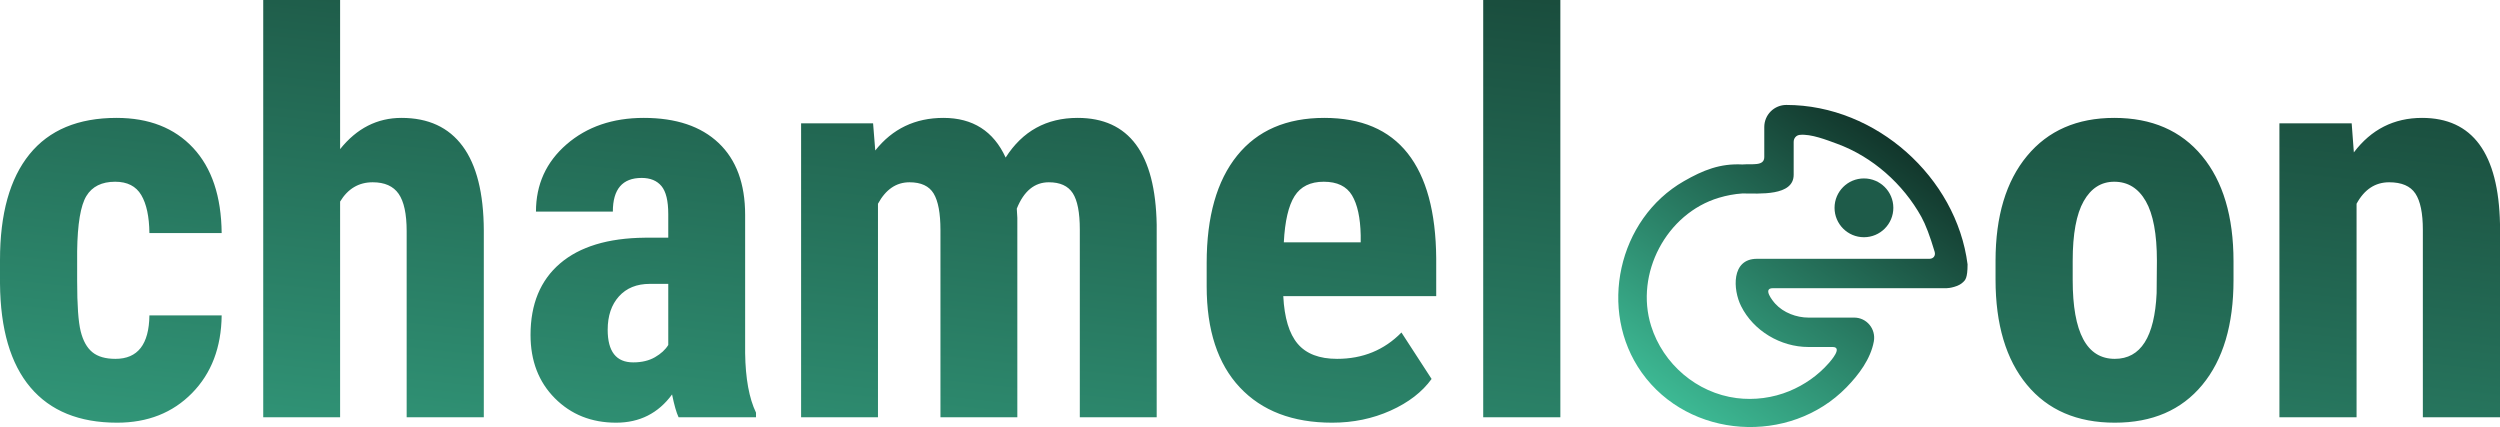 <?xml version="1.0" encoding="UTF-8" standalone="no"?><!-- Generator: Gravit.io --><svg xmlns="http://www.w3.org/2000/svg" xmlns:xlink="http://www.w3.org/1999/xlink" style="isolation:isolate" viewBox="0 0 1605.549 274.25" width="1605.549pt" height="274.25pt"><defs><clipPath id="_clipPath_QiBXiL8mxLZmESpc57TeGil9tOiq0xP0"><rect width="1605.549" height="274.25"/></clipPath></defs><g clip-path="url(#_clipPath_QiBXiL8mxLZmESpc57TeGil9tOiq0xP0)"><linearGradient id="_lgradient_0" x1="0.004" y1="1.579" x2="1.049" y2="-0.056" gradientTransform="matrix(1605.549,0,0,271.459,0,0)" gradientUnits="userSpaceOnUse"><stop offset="0%" stop-opacity="1" style="stop-color:rgb(59,181,145)"/><stop offset="97.917%" stop-opacity="1" style="stop-color:rgb(21,62,49)"/></linearGradient><path d=" M 1281.578 179.519 L 1281.578 167.481 L 1281.578 167.481 Q 1281.578 124.564 1301.815 100.14 L 1301.815 100.14 L 1301.815 100.14 Q 1322.052 75.715 1357.817 75.715 L 1357.817 75.715 L 1357.817 75.715 Q 1393.93 75.715 1414.167 100.14 L 1414.167 100.14 L 1414.167 100.14 Q 1434.404 124.564 1434.404 167.83 L 1434.404 167.83 L 1434.404 179.868 L 1434.404 179.868 Q 1434.404 222.959 1414.341 247.209 L 1414.341 247.209 L 1414.341 247.209 Q 1394.279 271.459 1358.166 271.459 L 1358.166 271.459 L 1358.166 271.459 Q 1321.878 271.459 1301.728 247.122 L 1301.728 247.122 L 1301.728 247.122 Q 1281.578 222.785 1281.578 179.519 L 1281.578 179.519 Z  M 1331.124 167.481 L 1331.124 179.868 L 1331.124 179.868 Q 1331.124 230.461 1358.166 230.461 L 1358.166 230.461 L 1358.166 230.461 Q 1383.113 230.461 1385.032 188.242 L 1385.032 188.242 L 1385.207 167.481 L 1385.207 167.481 Q 1385.207 141.661 1378.054 129.187 L 1378.054 129.187 L 1378.054 129.187 Q 1370.901 116.713 1357.817 116.713 L 1357.817 116.713 L 1357.817 116.713 Q 1345.256 116.713 1338.19 129.187 L 1338.19 129.187 L 1338.19 129.187 Q 1331.124 141.661 1331.124 167.481 L 1331.124 167.481 Z  M 1463.888 79.205 L 1510.294 79.205 L 1511.69 97.872 L 1511.69 97.872 Q 1528.438 75.715 1555.479 75.715 L 1555.479 75.715 L 1555.479 75.715 Q 1604.153 75.715 1605.549 143.929 L 1605.549 143.929 L 1605.549 267.969 L 1556.002 267.969 L 1556.002 147.593 L 1556.002 147.593 Q 1556.002 131.542 1551.205 124.302 L 1551.205 124.302 L 1551.205 124.302 Q 1546.407 117.062 1534.369 117.062 L 1534.369 117.062 L 1534.369 117.062 Q 1520.936 117.062 1513.434 130.844 L 1513.434 130.844 L 1513.434 267.969 L 1463.888 267.969 L 1463.888 79.205 Z  M 74.145 230.461 L 74.145 230.461 L 74.145 230.461 Q 95.604 230.461 95.953 202.547 L 95.953 202.547 L 142.359 202.547 L 142.359 202.547 Q 142.01 233.427 123.343 252.443 L 123.343 252.443 L 123.343 252.443 Q 104.676 271.459 75.192 271.459 L 75.192 271.459 L 75.192 271.459 Q 38.73 271.459 19.539 248.779 L 19.539 248.779 L 19.539 248.779 Q 0.349 226.099 0 181.961 L 0 181.961 L 0 166.958 L 0 166.958 Q 0 122.47 18.929 99.093 L 18.929 99.093 L 18.929 99.093 Q 37.858 75.715 74.843 75.715 L 74.843 75.715 L 74.843 75.715 Q 106.071 75.715 124.041 94.993 L 124.041 94.993 L 124.041 94.993 Q 142.01 114.271 142.359 149.686 L 142.359 149.686 L 95.953 149.686 L 95.953 149.686 Q 95.778 133.81 90.719 125.262 L 90.719 125.262 L 90.719 125.262 Q 85.66 116.713 73.971 116.713 L 73.971 116.713 L 73.971 116.713 Q 61.061 116.713 55.478 125.872 L 55.478 125.872 L 55.478 125.872 Q 49.895 135.031 49.546 161.375 L 49.546 161.375 L 49.546 180.565 L 49.546 180.565 Q 49.546 203.594 51.814 212.753 L 51.814 212.753 L 51.814 212.753 Q 54.082 221.912 59.316 226.186 L 59.316 226.186 L 59.316 226.186 Q 64.55 230.461 74.145 230.461 Z  M 218.423 0 L 218.423 95.778 L 218.423 95.778 Q 234.473 75.715 257.851 75.715 L 257.851 75.715 L 257.851 75.715 Q 283.671 75.715 297.104 93.859 L 297.104 93.859 L 297.104 93.859 Q 310.538 112.003 310.712 147.941 L 310.712 147.941 L 310.712 267.969 L 261.166 267.969 L 261.166 148.465 L 261.166 148.465 Q 261.166 131.891 256.019 124.477 L 256.019 124.477 L 256.019 124.477 Q 250.872 117.062 239.358 117.062 L 239.358 117.062 L 239.358 117.062 Q 225.925 117.062 218.423 129.449 L 218.423 129.449 L 218.423 267.969 L 169.051 267.969 L 169.051 0 L 218.423 0 Z  M 485.52 267.969 L 435.799 267.969 L 435.799 267.969 Q 433.706 263.608 431.612 253.315 L 431.612 253.315 L 431.612 253.315 Q 418.353 271.459 395.674 271.459 L 395.674 271.459 L 395.674 271.459 Q 371.947 271.459 356.333 255.757 L 356.333 255.757 L 356.333 255.757 Q 340.719 240.056 340.719 215.108 L 340.719 215.108 L 340.719 215.108 Q 340.719 185.45 359.648 169.226 L 359.648 169.226 L 359.648 169.226 Q 378.577 153.001 414.166 152.652 L 414.166 152.652 L 429.17 152.652 L 429.17 137.474 L 429.17 137.474 Q 429.17 124.738 424.808 119.505 L 424.808 119.505 L 424.808 119.505 Q 420.447 114.271 412.073 114.271 L 412.073 114.271 L 412.073 114.271 Q 393.58 114.271 393.58 135.904 L 393.58 135.904 L 344.208 135.904 L 344.208 135.904 Q 344.208 109.735 363.835 92.725 L 363.835 92.725 L 363.835 92.725 Q 383.462 75.715 413.469 75.715 L 413.469 75.715 L 413.469 75.715 Q 444.522 75.715 461.532 91.853 L 461.532 91.853 L 461.532 91.853 Q 478.542 107.99 478.542 137.997 L 478.542 137.997 L 478.542 226.797 L 478.542 226.797 Q 478.891 251.221 485.52 265.004 L 485.52 265.004 L 485.52 267.969 Z  M 406.665 232.729 L 406.665 232.729 L 406.665 232.729 Q 414.864 232.729 420.621 229.414 L 420.621 229.414 L 420.621 229.414 Q 426.378 226.099 429.17 221.563 L 429.17 221.563 L 429.17 182.31 L 417.307 182.31 L 417.307 182.31 Q 404.746 182.31 397.505 190.335 L 397.505 190.335 L 397.505 190.335 Q 390.265 198.36 390.265 211.794 L 390.265 211.794 L 390.265 211.794 Q 390.265 232.729 406.665 232.729 Z  M 514.48 79.205 L 560.712 79.205 L 562.108 96.65 L 562.108 96.65 Q 578.681 75.715 605.897 75.715 L 605.897 75.715 L 605.897 75.715 Q 634.16 75.715 645.848 101.186 L 645.848 101.186 L 645.848 101.186 Q 662.073 75.715 692.08 75.715 L 692.08 75.715 L 692.08 75.715 Q 741.626 75.715 742.848 144.278 L 742.848 144.278 L 742.848 267.969 L 693.476 267.969 L 693.476 147.418 L 693.476 147.418 Q 693.476 131.019 688.94 124.041 L 688.94 124.041 L 688.94 124.041 Q 684.404 117.062 673.587 117.062 L 673.587 117.062 L 673.587 117.062 Q 659.805 117.062 653.001 133.985 L 653.001 133.985 L 653.35 139.916 L 653.35 267.969 L 603.978 267.969 L 603.978 147.767 L 603.978 147.767 Q 603.978 131.542 599.617 124.302 L 599.617 124.302 L 599.617 124.302 Q 595.255 117.062 584.09 117.062 L 584.09 117.062 L 584.09 117.062 Q 571.354 117.062 563.852 130.844 L 563.852 130.844 L 563.852 267.969 L 514.48 267.969 L 514.48 79.205 Z  M 855.548 271.459 L 855.548 271.459 L 855.548 271.459 Q 817.516 271.459 796.232 248.779 L 796.232 248.779 L 796.232 248.779 Q 774.948 226.099 774.948 183.88 L 774.948 183.88 L 774.948 168.877 L 774.948 168.877 Q 774.948 124.215 794.488 99.965 L 794.488 99.965 L 794.488 99.965 Q 814.027 75.715 850.489 75.715 L 850.489 75.715 L 850.489 75.715 Q 886.079 75.715 904.048 98.482 L 904.048 98.482 L 904.048 98.482 Q 922.017 121.249 922.366 165.911 L 922.366 165.911 L 922.366 190.161 L 824.146 190.161 L 824.146 190.161 Q 825.192 211.096 833.392 220.778 L 833.392 220.778 L 833.392 220.778 Q 841.592 230.461 858.689 230.461 L 858.689 230.461 L 858.689 230.461 Q 883.462 230.461 900.035 213.538 L 900.035 213.538 L 919.4 243.371 L 919.4 243.371 Q 910.329 255.932 893.057 263.695 L 893.057 263.695 L 893.057 263.695 Q 875.786 271.459 855.548 271.459 Z  M 824.495 155.618 L 824.495 155.618 L 873.867 155.618 L 873.867 151.082 L 873.867 151.082 Q 873.518 134.159 868.284 125.436 L 868.284 125.436 L 868.284 125.436 Q 863.05 116.713 850.14 116.713 L 850.14 116.713 L 850.14 116.713 Q 837.23 116.713 831.386 125.96 L 831.386 125.96 L 831.386 125.96 Q 825.541 135.206 824.495 155.618 Z  M 1002.094 0 L 1002.094 267.969 L 952.548 267.969 L 952.548 0 L 1002.094 0 Z " fill="url(#_lgradient_0)"/><g><linearGradient id="_lgradient_1" x1="0.075" y1="1.018" x2="0.862" y2="-0.006" gradientTransform="matrix(224.328,0,0,206.853,1039.281,67.397)" gradientUnits="userSpaceOnUse"><stop offset="1.667%" stop-opacity="1" style="stop-color:rgb(65,198,158)"/><stop offset="100%" stop-opacity="1" style="stop-color:rgb(12,36,29)"/></linearGradient><path d=" M 1161.37 222.844 C 1143.603 222.844 1126.109 212.536 1118.14 196.548 C 1112.919 186.072 1111.706 166.211 1128.334 166.211 L 1128.334 166.211 L 1128.334 166.211 L 1161.37 166.211 L 1199.126 166.211 L 1239.094 166.211 C 1241.699 166.211 1243.211 164.184 1242.468 161.687 Q 1237.964 146.537 1233.962 139.316 C 1222.222 118.133 1202.576 100.66 1179.741 92.308 C 1173.259 89.936 1163.056 85.869 1155.83 86.627 C 1153.504 86.872 1151.932 88.81 1151.932 91.121 L 1151.932 91.121 L 1151.932 112.226 C 1151.932 126.114 1129.791 124.244 1118.98 124.244 C 1113.86 124.581 1108.848 125.533 1103.935 127.001 C 1070.152 137.095 1049.845 175.768 1060.375 209.33 C 1068.049 233.79 1089.718 252.397 1115.255 255.658 C 1126.656 257.113 1138.567 255.563 1149.193 251.159 C 1158.885 247.143 1167.536 241.11 1174.469 233.221 C 1175.845 231.654 1183.645 222.855 1176.915 222.844 L 1161.37 222.844 Z  M 1138.531 185.089 L 1161.37 185.089 L 1199.126 185.089 L 1250.108 185.089 C 1251.884 185.094 1257.815 184.13 1260.774 181.171 C 1262.048 179.909 1263.609 178.821 1263.609 169.765 C 1262.712 162.795 1261.134 155.931 1258.895 149.271 C 1256.674 142.658 1253.854 136.26 1250.471 130.16 C 1247.091 124.063 1243.191 118.27 1238.817 112.843 C 1234.439 107.406 1229.614 102.345 1224.39 97.711 C 1219.157 93.065 1213.544 88.868 1207.609 85.163 C 1201.654 81.441 1195.383 78.249 1188.873 75.618 C 1182.316 72.969 1175.529 70.931 1168.594 69.536 C 1161.556 68.12 1154.395 67.403 1147.218 67.397 C 1143.463 67.397 1139.859 68.887 1137.201 71.541 C 1134.546 74.196 1133.054 77.801 1133.054 81.556 L 1133.054 100.888 C 1132.998 106.867 1125.421 105.098 1118.98 105.623 C 1104.664 104.88 1093.752 109.284 1081.378 116.388 C 1039.094 140.663 1026.041 199.44 1054.308 239.228 C 1084.724 282.04 1149.408 286.05 1185.814 248.782 C 1193.673 240.737 1201.353 230.581 1203.415 219.256 C 1204.865 211.293 1198.844 203.92 1190.705 203.966 L 1190.705 203.966 L 1190.705 203.966 L 1161.376 203.966 C 1153.747 203.955 1145.4 200.842 1140.177 195.129 C 1138.39 193.175 1131.862 185.089 1138.531 185.089 L 1138.531 185.089 L 1138.531 185.089 Z " fill-rule="evenodd" fill="url(#_lgradient_1)"/><circle vector-effect="non-scaling-stroke" cx="1197.061" cy="133.47" r="18.878" fill="rgb(30,91,73)"/></g></g></svg>